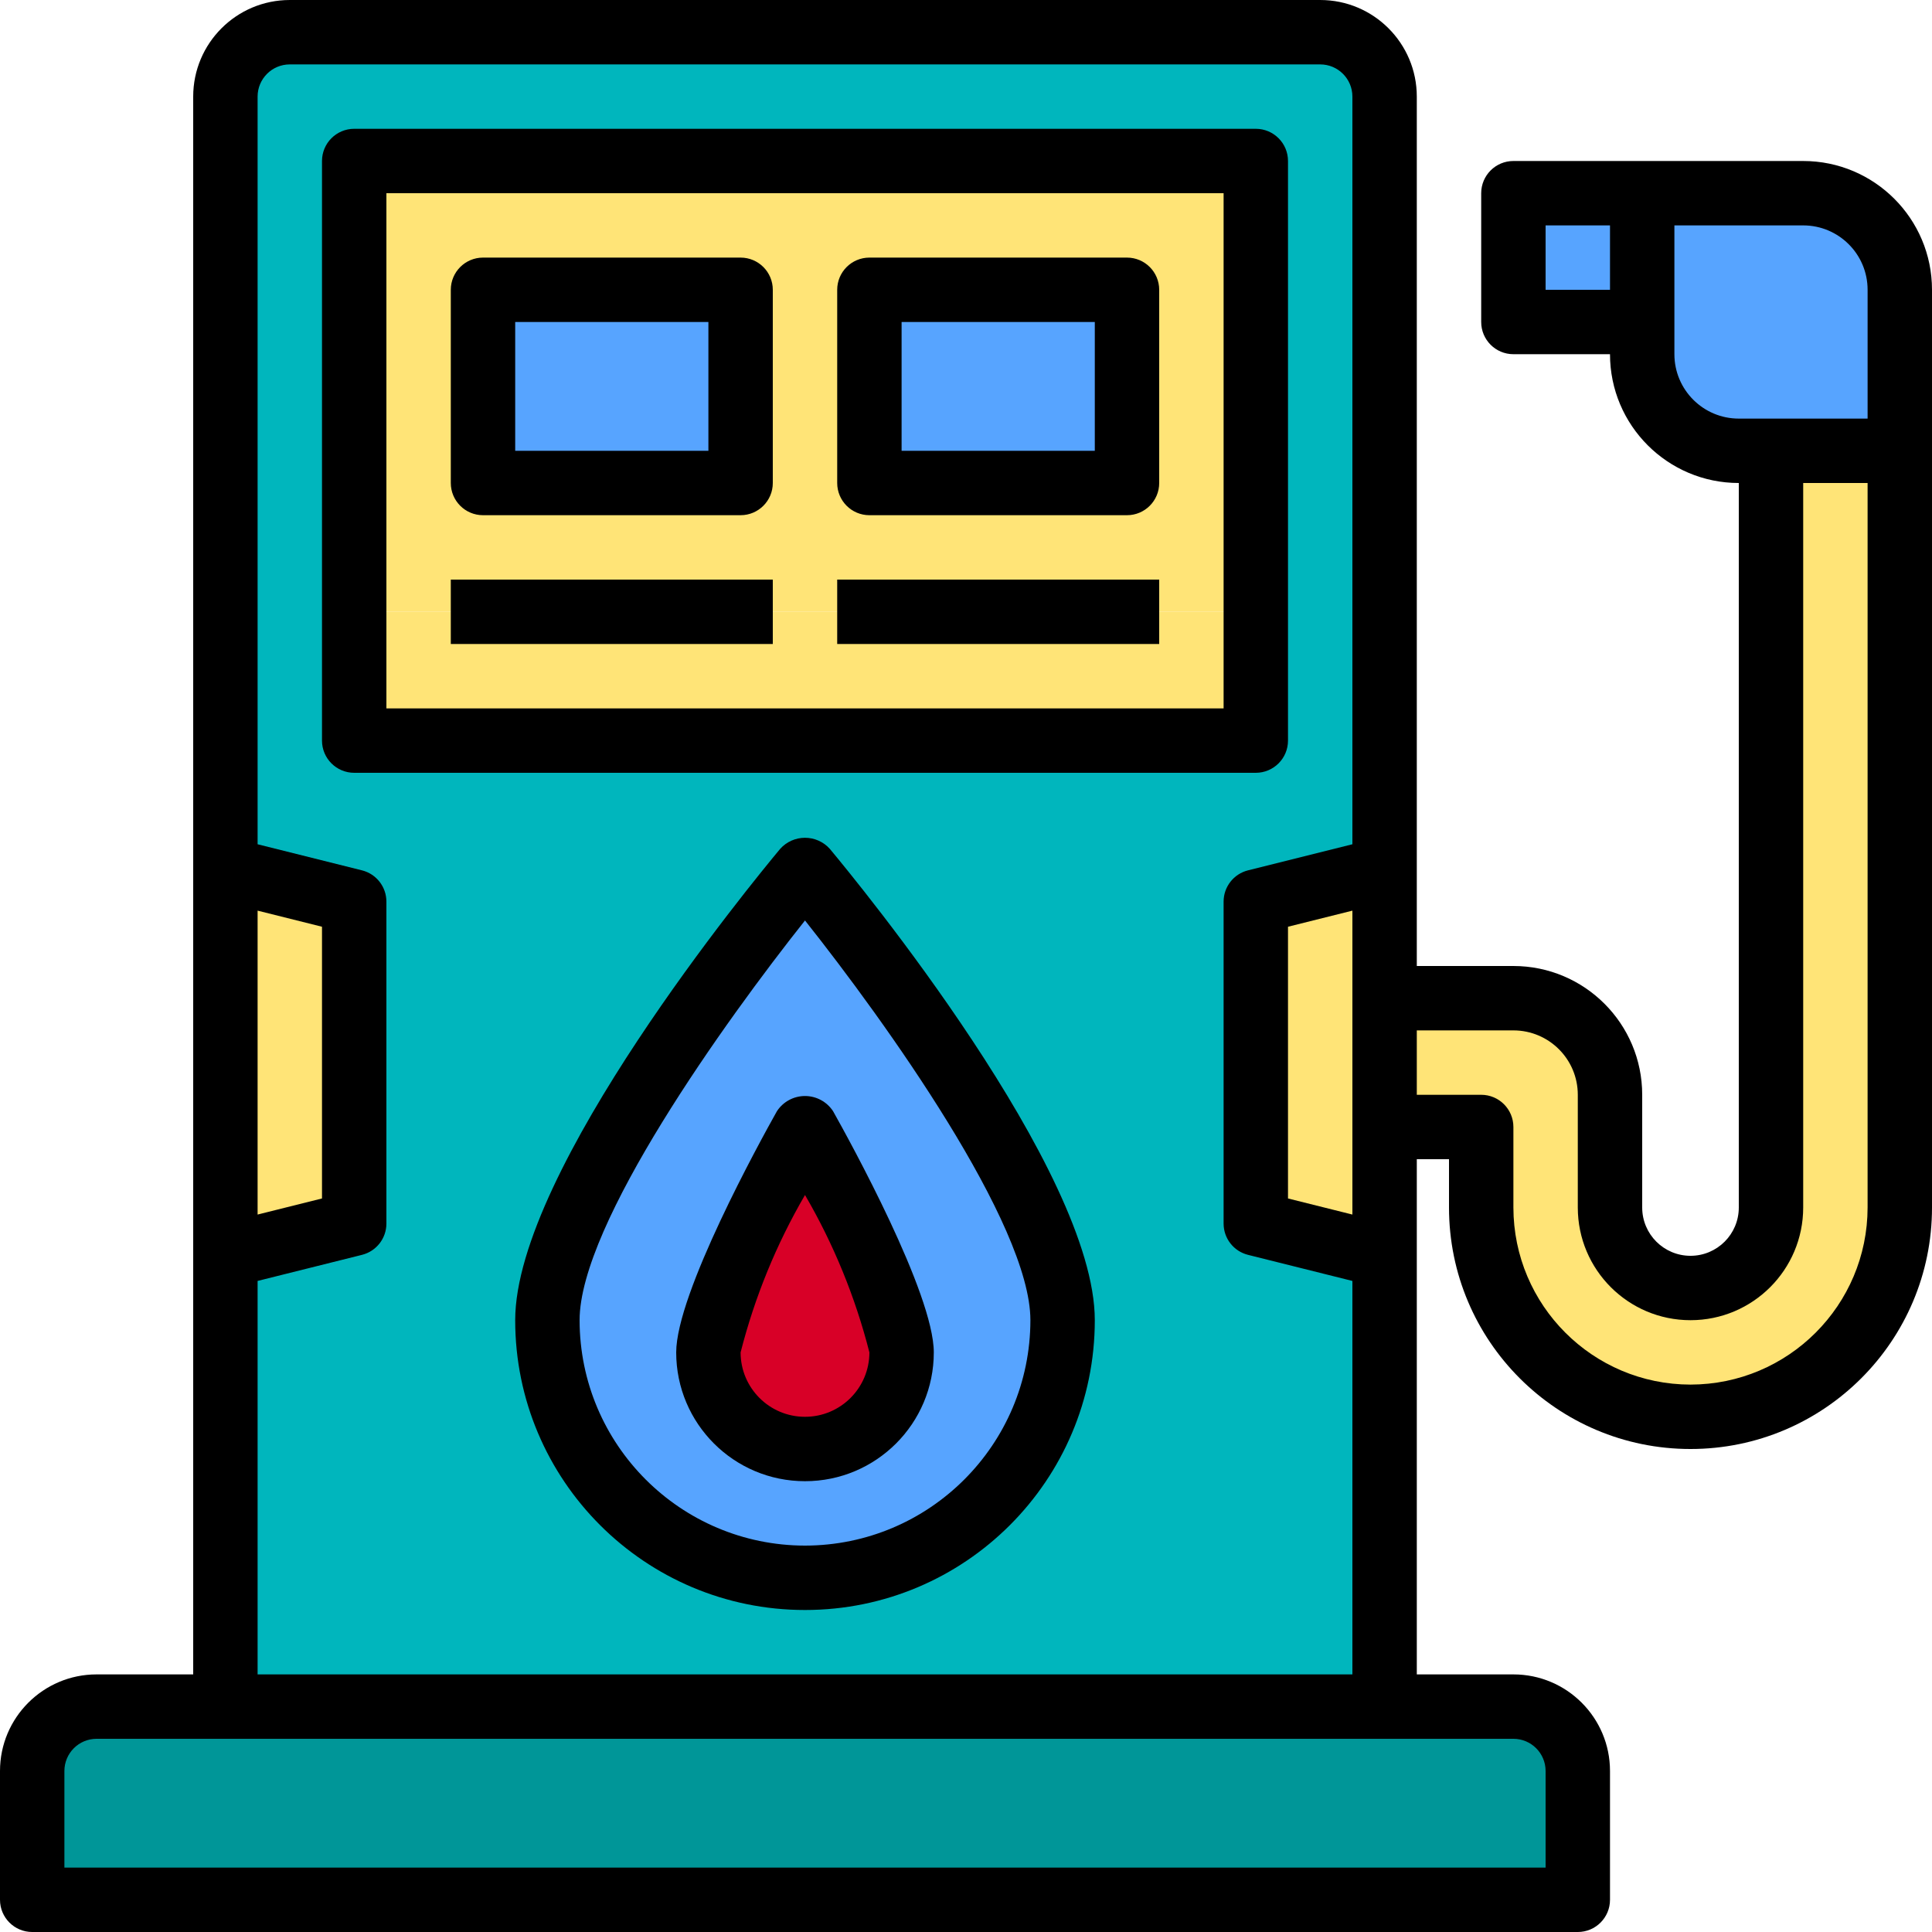 <svg height="480pt" viewBox="0 0 480 480" width="480pt" xmlns="http://www.w3.org/2000/svg"><path d="m472 112v188c0 28.719-23.281 52-52 52s-52-23.281-52-52v-20h-24v-32h32c13.238.039 23.961 10.762 24 24v28c0 11.047 8.953 20 20 20s20-8.953 20-20v-188zm0 0" fill="#ffe477"/><path d="m472 80v32h-40c-13.254 0-24-10.746-24-24v-40h40c13.254 0 24 10.746 24 24zm0 0" fill="#57a4ff"/><path d="m376 48h32v32h-32zm0 0" fill="#57a4ff"/><path d="m392 440v32h-384v-32c.027-8.824 7.176-15.973 16-16h352c8.824.027 15.973 7.176 16 16zm0 0" fill="#009698"/><path d="m344 312v112h-288v-112l32-8v-80l-32-8v-192c.027-8.824 7.176-15.973 16-16h256c8.824.027 15.973 7.176 16 16v192l-32 8v80zm-32-128v-144h-224v144zm-112 208c35.348 0 64-28.652 64-64 0-35.359-64-112-64-112s-64 76.641-64 112c0 35.348 28.652 64 64 64zm0 0" fill="#00b6bd"/><g fill="#ffe477"><path d="m344 280v32l-32-8v-80l32-8zm0 0"/><path d="m312 152v32h-224v-32zm0 0"/><path d="m312 40v112h-224v-112zm-32 80v-48h-64v48zm-96 0v-48h-64v48zm0 0"/></g><path d="m216 72h64v48h-64zm0 0" fill="#57a4ff"/><path d="m264 328c0 35.348-28.652 64-64 64s-64-28.652-64-64c0-35.359 64-112 64-112s64 76.641 64 112zm-64 32c13.254 0 24-10.746 24-24 0-13.281-24-56-24-56s-24 42.719-24 56c0 13.254 10.746 24 24 24zm0 0" fill="#57a4ff"/><path d="m224 336c0 13.254-10.746 24-24 24s-24-10.746-24-24c0-13.281 24-56 24-56s24 42.719 24 56zm0 0" fill="#d80027"/><path d="m120 72h64v48h-64zm0 0" fill="#57a4ff"/><path d="m88 224v80l-32 8v-96zm0 0" fill="#ffe477"/><path d="m320 184v-144c0-4.418-3.582-8-8-8h-224c-4.418 0-8 3.582-8 8v144c0 4.418 3.582 8 8 8h224c4.418 0 8-3.582 8-8zm-16-8h-208v-128h208zm0 0"/><path d="m193.855 210.871c-6.734 8.074-65.855 79.953-65.855 117.129 0 39.766 32.234 72 72 72s72-32.234 72-72c0-37.176-59.121-109.055-65.855-117.129-1.57-1.738-3.801-2.727-6.145-2.727s-4.574.988-6.145 2.727zm6.145 173.129c-30.914-.035-55.965-25.086-56-56 0-23.855 36.09-74.238 56-99.312 19.91 25.074 56 75.457 56 99.312-.035 30.914-25.086 55.965-56 56zm0 0"/><path d="m120 128h64c4.418 0 8-3.582 8-8v-48c0-4.418-3.582-8-8-8h-64c-4.418 0-8 3.582-8 8v48c0 4.418 3.582 8 8 8zm8-48h48v32h-48zm0 0"/><path d="m112 144h80v16h-80zm0 0"/><path d="m216 128h64c4.418 0 8-3.582 8-8v-48c0-4.418-3.582-8-8-8h-64c-4.418 0-8 3.582-8 8v48c0 4.418 3.582 8 8 8zm8-48h48v32h-48zm0 0"/><path d="m208 144h80v16h-80zm0 0"/><path d="m448 40h-72c-4.418 0-8 3.582-8 8v32c0 4.418 3.582 8 8 8h24c0 17.672 14.328 32 32 32v180c0 6.629-5.371 12-12 12s-12-5.371-12-12v-28c0-17.672-14.328-32-32-32h-24v-216c0-13.254-10.746-24-24-24h-256c-13.254 0-24 10.746-24 24v392h-24c-13.254 0-24 10.746-24 24v32c0 4.418 3.582 8 8 8h384c4.418 0 8-3.582 8-8v-32c0-13.254-10.746-24-24-24h-24v-128h8v12c0 33.137 26.863 60 60 60s60-26.863 60-60v-228c0-17.672-14.328-32-32-32zm-64 32v-16h16v16zm-320 154.246 16 4v67.508l-16 4zm320 213.754v24h-368v-24c0-4.418 3.582-8 8-8h352c4.418 0 8 3.582 8 8zm-320-24v-97.754l25.945-6.484c3.559-.895 6.055-4.094 6.055-7.762v-80c0-3.668-2.496-6.867-6.055-7.762l-25.945-6.484v-185.754c0-4.418 3.582-8 8-8h256c4.418 0 8 3.582 8 8v185.754l-25.945 6.484c-3.559.895-6.055 4.094-6.055 7.762v80c0 3.668 2.496 6.867 6.055 7.762l25.945 6.484v97.754zm272-189.754v75.508l-16-4v-67.508zm84 117.754c-24.289-.027-43.973-19.711-44-44v-20c0-4.418-3.582-8-8-8h-16v-16h24c8.836 0 16 7.164 16 16v28c0 15.465 12.535 28 28 28s28-12.535 28-28v-180h16v180c-.027 24.289-19.711 43.973-44 44zm44-240h-32c-8.836 0-16-7.164-16-16v-32h32c8.836 0 16 7.164 16 16zm0 0"/><path d="m193.023 276.078c-4.184 7.449-25.023 45.312-25.023 59.922 0 17.672 14.328 32 32 32s32-14.328 32-32c0-14.609-20.84-52.473-25.023-59.922-1.539-2.355-4.16-3.777-6.977-3.777s-5.438 1.422-6.977 3.777zm22.977 59.922c0 8.836-7.164 16-16 16s-16-7.164-16-16c3.492-13.715 8.875-26.875 16-39.105 7.125 12.23 12.508 25.391 16 39.105zm0 0"/></svg>
